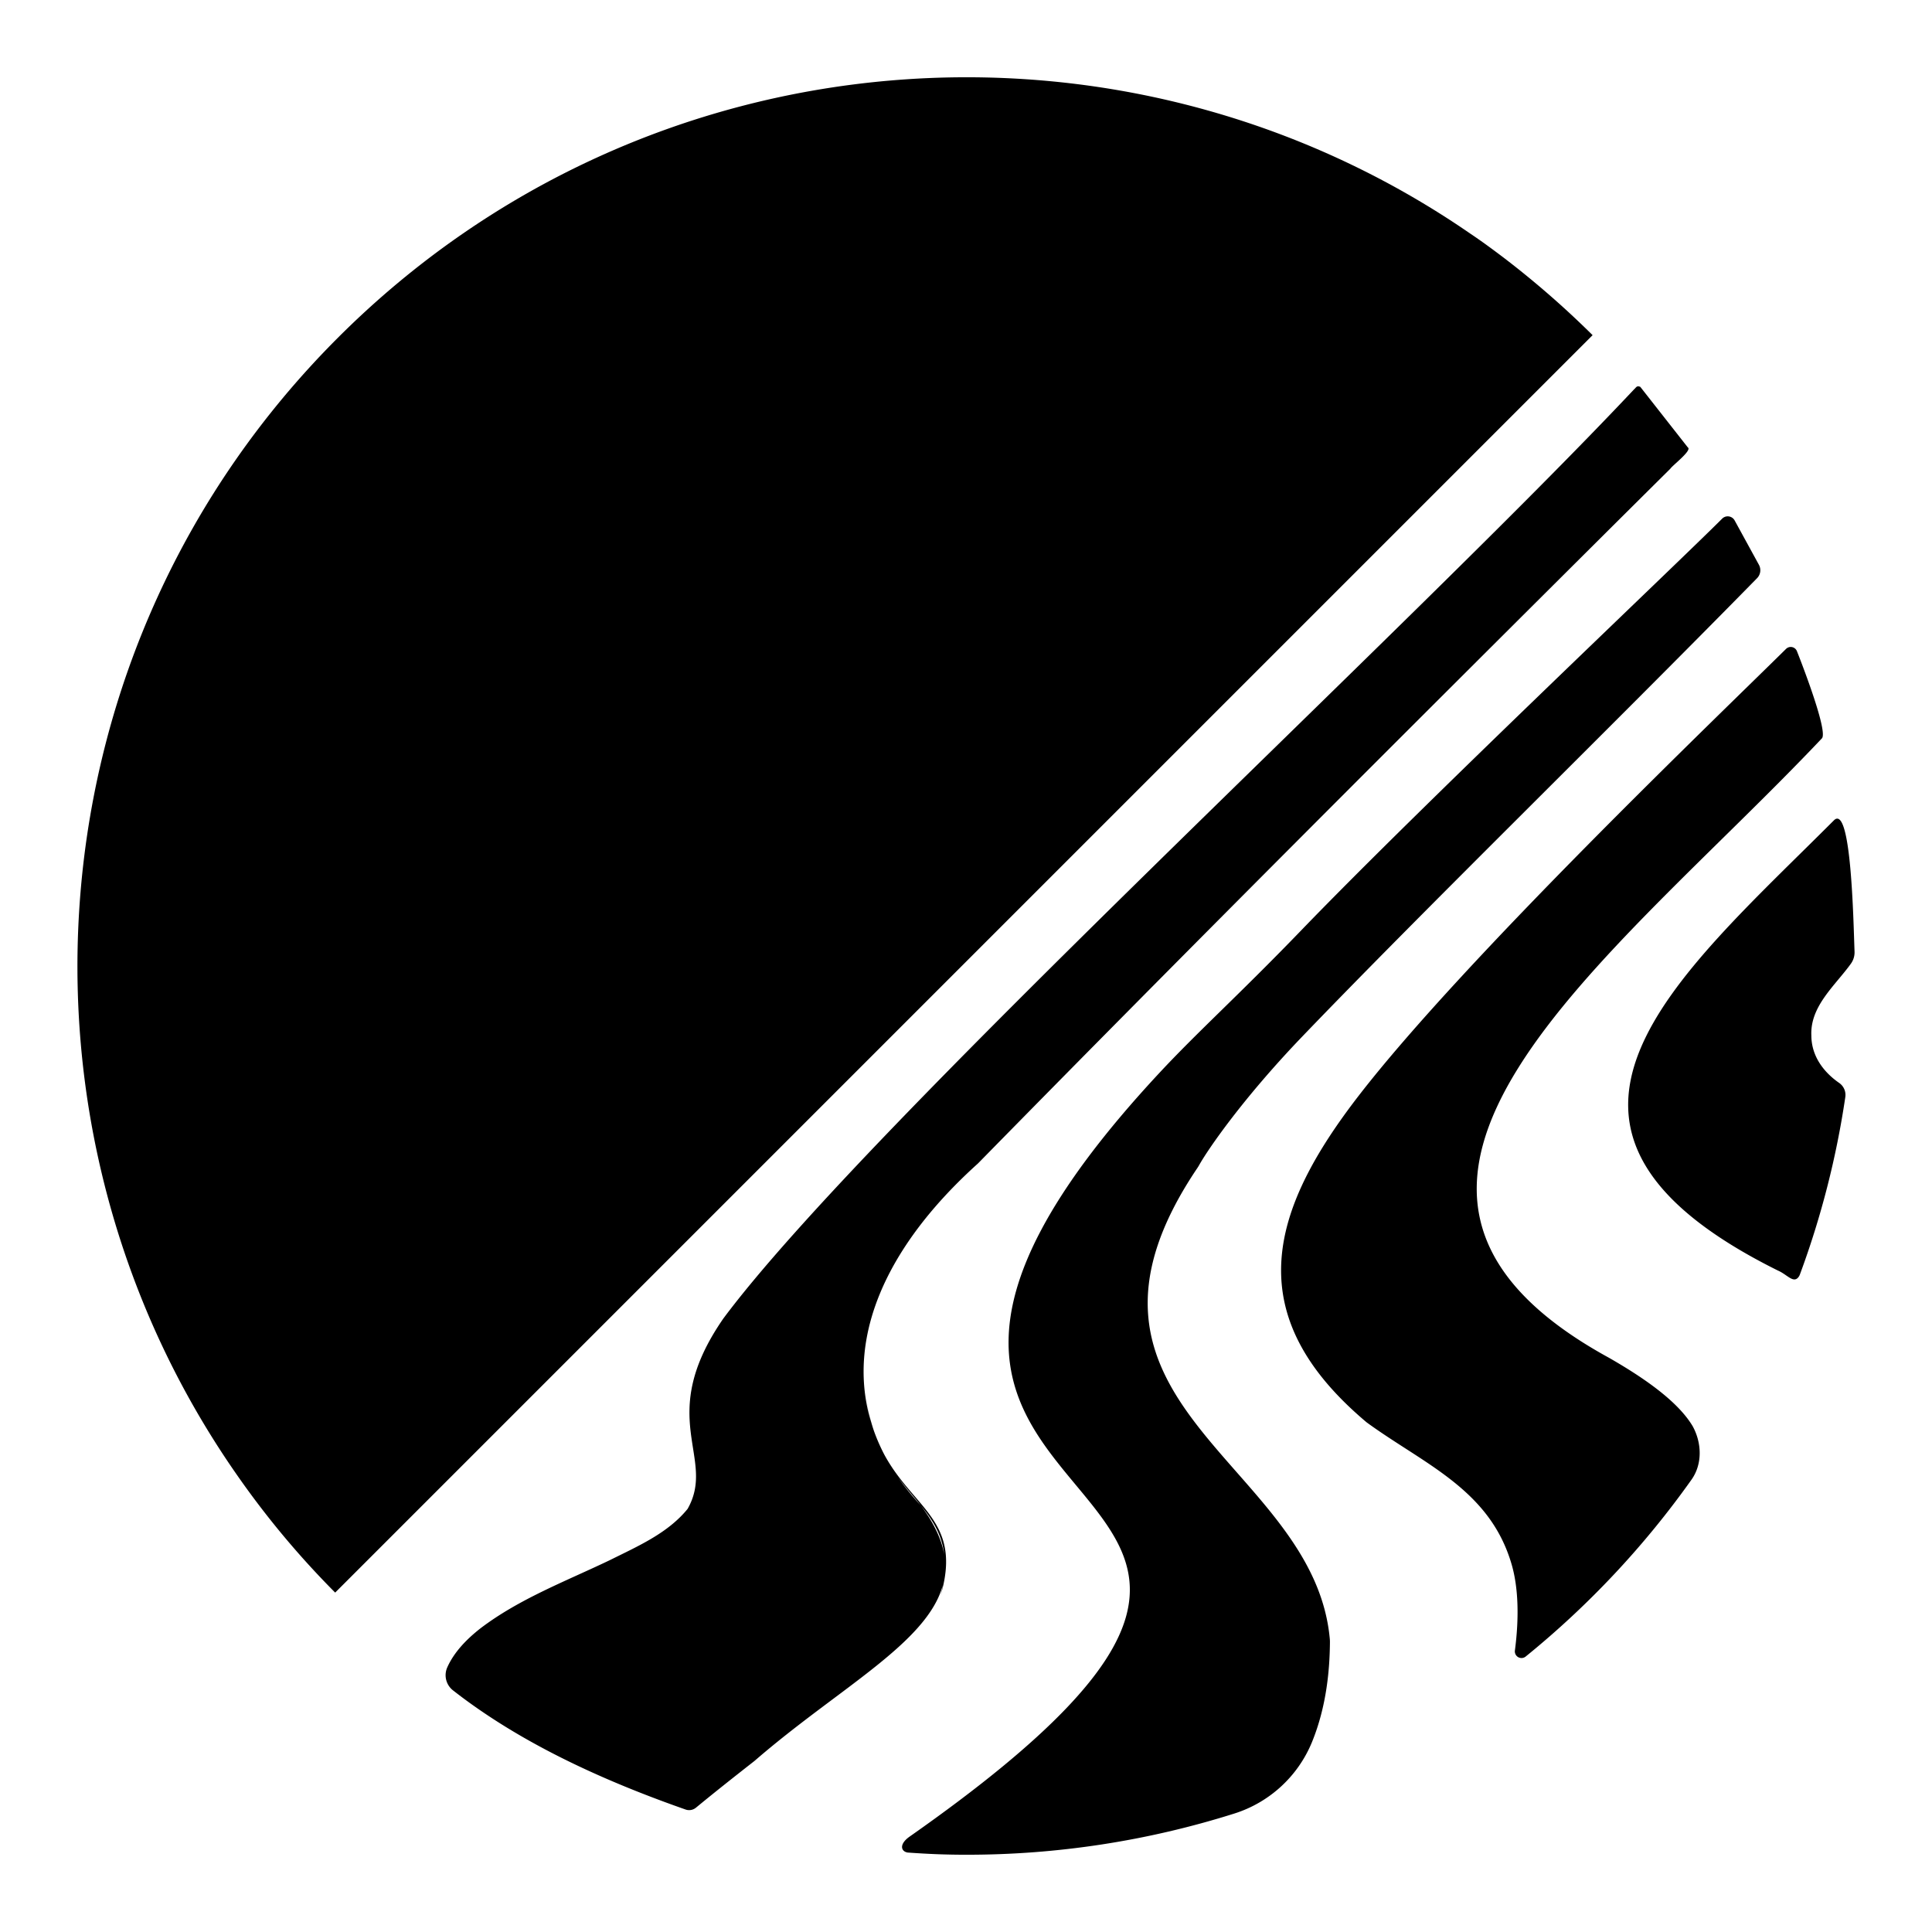 <svg id="Lager_1" data-name="Lager 1" xmlns="http://www.w3.org/2000/svg" viewBox="0 0 1417.323 1417.323"><path d="M1318.333,477.962a4.889,4.889,0,0,0-8.109-1.9c-51.483,50.85-235.355,226.9-313.116,327.287-65.977,85.173-88.2,161.322,5.469,240.106,42.105,30.728,90.165,49.068,106.245,103.808,5.048,16.973,5.711,39.157,2.513,63.554a4.879,4.879,0,0,0,7.9,4.437A655.615,655.615,0,0,0,1240.9,1085.475c8.125-11.453,7.6-27.031.786-39.329-10.436-17.387-33.607-34.178-61.138-49.963C950.11,870.1,1181.65,705.372,1336.519,541.7,1341.692,536.539,1318.333,477.962,1318.333,477.962Zm-80.155-149.753c3.45,2.088-11.337,13.256-12.844,15.678-13.776,13.664-26.226,26.037-40.412,40.131C1033.1,535.145,869.962,697.96,717.512,853.457c-92.881,83.59-111.361,176.6-42.109,250.831,58.282,77.661-35.614,112.723-121.9,187.542-14.436,11.31-28.817,22.644-42.924,34.278h-.02a7.834,7.834,0,0,1-7.465,1.418c-60.609-21.236-121.336-48.773-170.818-87.508a14.115,14.115,0,0,1-4.132-16.88c5.089-11.354,14.362-20.744,24.1-28.411,28.664-21.875,62.993-34.775,95.25-50.25,20.316-10.131,42.42-19.664,56.931-37.549,21.552-37.913-24.366-66.651,26.3-139.769,104.528-140.3,501.035-504.024,668.08-681.582,1.4-1.149,1.885-3.013,4.547-1.75ZM634.9,1021.519c9.93,84.43,75.84,78.2,55.18,148.85C707.376,1099.179,644.646,1105.919,634.9,1021.519Zm524.39-611.99c1.91-1.9,3.789-3.78,5.65-5.62Q1162.145,406.684,1159.286,409.529Zm7.46-7.42,7.05-7.02C1171.5,397.389,1169.136,399.729,1166.746,402.109Zm-288.2,454.5c-117.709,174.32,85.164,215.315,97,345.754.068.75.1,1.5.091,2.253-.139,18.962-2.158,46.584-13.285,73.678a91.327,91.327,0,0,1-57.126,52.219,650.867,650.867,0,0,1-196.433,30.123c-15.491,0-27.829-.538-42.873-1.6-5.023-.78-6.508-6.088,1.253-11.616,419.994-294.527-150.847-201.143,183.21-560.184,28.31-30.427,58.371-57.235,104.266-104.809,88.881-92.132,275.079-268.225,308.719-301.933a5.785,5.785,0,0,1,9.173,1.311c4.872,8.9,13.322,24.334,17.774,32.466a8.328,8.328,0,0,1-1.258,9.821c-109.571,111.731-247.037,245.958-333.981,336.593-43.663,45.516-69.3,83.045-75.529,94.31C879.239,855.548,878.905,856.086,878.55,856.611ZM1353.715,804.9a647.234,647.234,0,0,1-33.266,129.977,7.286,7.286,0,0,1-1.353,2.353c-3.735,4.179-8.08-2.286-14.954-5.218-209.622-104.256-74.914-213.966,41.412-330.394C1358.1,590.128,1359.64,675.2,1360.5,698.1a14.2,14.2,0,0,1-2.646,8.831c-11.544,16.077-30.009,31.125-29.04,52.729.067,14.6,8.424,26.5,20.506,34.853A10.7,10.7,0,0,1,1353.715,804.9ZM1168.339,245.874,245.883,1168.331a643.29,643.29,0,0,1-72.12-86.416C-3.779,827.547,20.749,474.906,247.83,247.823c226.109-226.107,576.636-251.608,830.684-76.5,8.284,5.522,16.406,11.532,24.365,17.542A674.342,674.342,0,0,1,1168.339,245.874Z"/></svg>
